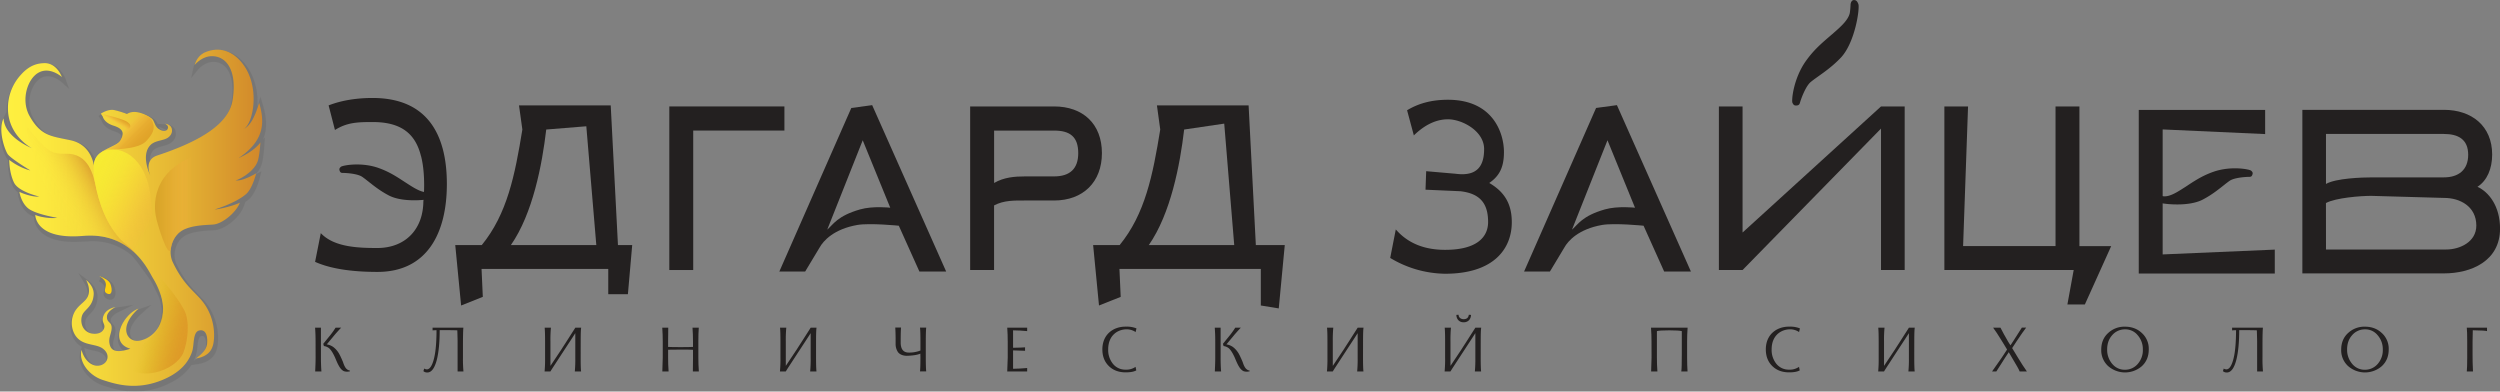 <svg xmlns="http://www.w3.org/2000/svg" xmlns:xlink="http://www.w3.org/1999/xlink" viewBox="0 0 2419.26 378.9"><rect x="0" y="0" width="2419.26" height="378.9" fill="#808080" stroke="none"/><defs><style>.cls-1{fill:#232020;}.cls-2{opacity:0.1;}.cls-3{fill:url(#linear-gradient);}.cls-4{fill:#fecf0c;}.cls-5{opacity:0.62;fill:url(#linear-gradient-2);}.cls-6{fill:url(#linear-gradient-3);}.cls-7{fill:url(#linear-gradient-4);}.cls-8{fill:url(#linear-gradient-5);}.cls-9{fill:url(#linear-gradient-6);}.cls-10{fill:url(#linear-gradient-7);}</style><linearGradient id="linear-gradient" x1="1.3" y1="210.74" x2="253.76" y2="210.74" gradientUnits="userSpaceOnUse"><stop offset="0" stop-color="#fff140"/><stop offset="0.16" stop-color="#fce93e"/><stop offset="0.4" stop-color="#f3d53a"/><stop offset="0.69" stop-color="#e4b333"/><stop offset="1" stop-color="#d1872a"/></linearGradient><linearGradient id="linear-gradient-2" x1="51.53" y1="201.02" x2="94.73" y2="176.08" gradientUnits="userSpaceOnUse"><stop offset="0" stop-color="#fff140" stop-opacity="0"/><stop offset="0.1" stop-color="#fded3f" stop-opacity="0.04"/><stop offset="0.25" stop-color="#f9e33d" stop-opacity="0.14"/><stop offset="0.43" stop-color="#f1d139" stop-opacity="0.3"/><stop offset="0.64" stop-color="#e7b934" stop-opacity="0.53"/><stop offset="0.87" stop-color="#da9b2e" stop-opacity="0.81"/><stop offset="1" stop-color="#d1872a"/></linearGradient><linearGradient id="linear-gradient-3" x1="69.49" y1="174.2" x2="172.32" y2="233.57" gradientUnits="userSpaceOnUse"><stop offset="0" stop-color="#f7ec32"/><stop offset="0.13" stop-color="#f7eb32" stop-opacity="0.99"/><stop offset="0.23" stop-color="#f7e933" stop-opacity="0.95"/><stop offset="0.32" stop-color="#f7e534" stop-opacity="0.88"/><stop offset="0.4" stop-color="#f8df35" stop-opacity="0.79"/><stop offset="0.48" stop-color="#f8d837" stop-opacity="0.67"/><stop offset="0.56" stop-color="#f8cf3a" stop-opacity="0.52"/><stop offset="0.63" stop-color="#f9c53c" stop-opacity="0.35"/><stop offset="0.7" stop-color="#fab940" stop-opacity="0.15"/><stop offset="0.74" stop-color="#fab042" stop-opacity="0"/></linearGradient><linearGradient id="linear-gradient-4" x1="149.97" y1="195.16" x2="198.29" y2="195.16" gradientUnits="userSpaceOnUse"><stop offset="0" stop-color="#d9a528"/><stop offset="0.07" stop-color="#daa529" stop-opacity="0.97"/><stop offset="0.18" stop-color="#dda62b" stop-opacity="0.88"/><stop offset="0.31" stop-color="#e2a82f" stop-opacity="0.73"/><stop offset="0.45" stop-color="#e9aa34" stop-opacity="0.53"/><stop offset="0.6" stop-color="#f1ad3b" stop-opacity="0.27"/><stop offset="0.74" stop-color="#fab042" stop-opacity="0"/></linearGradient><linearGradient id="linear-gradient-5" x1="137.8" y1="143.32" x2="118.31" y2="123.83" gradientUnits="userSpaceOnUse"><stop offset="0" stop-color="#e0a328"/><stop offset="0.16" stop-color="#e0a328" stop-opacity="0.99"/><stop offset="0.29" stop-color="#e2a42a" stop-opacity="0.94"/><stop offset="0.42" stop-color="#e4a52c" stop-opacity="0.86"/><stop offset="0.53" stop-color="#e6a62e" stop-opacity="0.76"/><stop offset="0.64" stop-color="#eaa832" stop-opacity="0.62"/><stop offset="0.75" stop-color="#eeaa36" stop-opacity="0.45"/><stop offset="0.85" stop-color="#f4ad3c" stop-opacity="0.25"/><stop offset="0.95" stop-color="#f9b041" stop-opacity="0.02"/><stop offset="0.96" stop-color="#fab042" stop-opacity="0"/></linearGradient><linearGradient id="linear-gradient-6" x1="114.31" y1="112.16" x2="110.63" y2="118.54" gradientUnits="userSpaceOnUse"><stop offset="0" stop-color="#e0a328"/><stop offset="0.1" stop-color="#e1a329" stop-opacity="0.98"/><stop offset="0.23" stop-color="#e2a42a" stop-opacity="0.91"/><stop offset="0.37" stop-color="#e5a62d" stop-opacity="0.79"/><stop offset="0.53" stop-color="#e9a831" stop-opacity="0.64"/><stop offset="0.69" stop-color="#efaa37" stop-opacity="0.43"/><stop offset="0.85" stop-color="#f5ae3d" stop-opacity="0.19"/><stop offset="0.96" stop-color="#fab042" stop-opacity="0"/></linearGradient><linearGradient id="linear-gradient-7" x1="95.57" y1="296.71" x2="198.98" y2="324.42" gradientUnits="userSpaceOnUse"><stop offset="0.45" stop-color="#e0c822" stop-opacity="0"/><stop offset="0.5" stop-color="#e0bf23" stop-opacity="0.19"/><stop offset="0.55" stop-color="#dfb524" stop-opacity="0.41"/><stop offset="0.61" stop-color="#dfac25" stop-opacity="0.59"/><stop offset="0.67" stop-color="#dfa526" stop-opacity="0.74"/><stop offset="0.73" stop-color="#de9f26" stop-opacity="0.85"/><stop offset="0.79" stop-color="#de9b27" stop-opacity="0.94"/><stop offset="0.86" stop-color="#de9927" stop-opacity="0.98"/><stop offset="0.93" stop-color="#de9827"/></linearGradient></defs><g id="Layer_2" data-name="Layer 2"><g id="Layer_1-2" data-name="Layer 1"><path class="cls-1" d="M588.61,284.67V260.28H466l1.22,27-21,8.36-5.67-58.48h25.66c24.61-30.13,32.07-67.47,39.28-111.81L502.25,102H591l7,135.15h13.79l-4.16,47.52Zm-11.56-47.52L567.38,122.2l-38.78,3.14c-4,34.16-13,81.26-34.2,111.81Z"/><path class="cls-1" d="M1220.1,295.63V260.28H1083.29l1.21,27-21,8.36-5.67-58.48h25.66c24.61-30.13,32.07-67.47,39.28-111.81L1119.57,102h88.71l7,135.15h28l-5.82,61.31Zm-25.74-58.48-9.67-117.52-38.78,5.71c-4,34.16-13,81.26-34.19,111.81Z"/><path class="cls-1" d="M844,101.75l71.6,161H889.71l-19.93-44.32s-28.15-2.82-40.17-.73c-22.76,4-32.92,15.35-36.53,21.92l-13.91,23.13h-25L823.81,104.5ZM861.49,201l-26.63-65.26-34.33,86.47c5.73-4.88,9.73-13.27,31.76-19.56C844.71,199.09,861.49,201,861.49,201Z"/><path class="cls-1" d="M670.83,261.29H647.7V103H759.09v23.34H670.83Z"/><path class="cls-1" d="M938.82,261.29V103h81.26c28,0,46.25,17,46.25,45.19,0,28-18.24,45.83-46.25,45.83h-28c-10.18,0-20.58-.32-30.12,4.77v62.48Zm81.26-90.59c15.06,0,23.34-7.21,23.34-22.49,0-15.91-8.06-21.85-23.34-21.85H962v50.7c9.54-5.51,19.73-6.36,30.12-6.36Z"/><path class="cls-1" d="M360.55,94.81C346,94.81,331,96.89,318,102l6.13,23.79c11.7-7.34,21.84-7.68,36.64-7.68,28.26,0,41.39,12,46.57,32.78h.06c3.17,12.21,3.75,28.53,2.28,44.39a56.1,56.1,0,0,1-1.7,13.19v0h0C402.9,228.17,387,240,365.05,240c-19.58,0-42.07-1.08-54.62-14.39l-5.52,27.78c17.67,8,41.6,9.74,60.35,9.74,47.95,0,67.17-37.34,67.17-85.08C432.43,131.34,414.44,94.81,360.55,94.81Z"/><path class="cls-1" d="M422.7,190.82c-2.86,2.11-30.86,6.26-46.15-1.54-11.95-6.17-19.95-14-26.12-18.2-4.86-3.28-16.76-3.76-18.53-3.73s-2.71-.36-3.32-2.47c-.37-1.28-.21-2.12,1.33-3.47s19.19-4.79,36,1c13,4.55,20.79,10.63,31,17.05,5.41,3.37,11.36,6.85,16.76,6.59a64.52,64.52,0,0,0,7.08-1.37c2.17-.43,3.82.37,4.15,1.49S425.56,188.71,422.7,190.82Z"/><g class="cls-2"><path class="cls-1" d="M237.45,195.49a44,44,0,0,0,3.56-2.74c6.73-5.77,10.47-20.79,10.63-21.42l1.39-5.7-5.1,2.9-.84.47a26.46,26.46,0,0,0,5.71-8.59c2.13-5.47,3-18.87,3-19.44l.51-8.18-1.83,2.35c4.85-11.22,3.14-22.49,0-33.35l-2.41-8.19-2.44,8.18-.56,1.82a64.62,64.62,0,0,0-4.81-30,48.35,48.35,0,0,0-12-16.82c-6.14-5.39-13.25-8.24-20.57-8.25a32.68,32.68,0,0,0-12.48,2.61c-9.62,4-11.87,13.73-12,14.14l-2.26,10.3,6.69-8.15c0-.07,6-7.19,14.07-7.52l.78,0a15.67,15.67,0,0,1,12.3,5.66c5.78,6.82,7.56,19,5,34.31-1.71,10.25-8.59,19.46-21,28.17-11.8,8.26-28.24,15.81-50.29,23.08a14.6,14.6,0,0,0-7.53,5.22c-.11-4.12.79-8.24,3.78-11.22,2-2,5.34-2.88,8.53-3.7,2.74-.71,5.58-1.44,7.83-3,4-2.7,5.81-6.88,4.86-11.17-1.18-5.3-6.38-6.9-9-7l-8.42-.35a12.84,12.84,0,0,0-2-3.32c-2-2.27-8.56-6.12-15.57-7.46a19.93,19.93,0,0,0-3.72-.36,15.74,15.74,0,0,0-7.36,1.71A85.37,85.37,0,0,0,112.3,107a12.79,12.79,0,0,0-2.67-.27c-6.12,0-12,4-12.25,4.13l-2.07,1.41,1.39,2.09,1.67,2.51c.57,1.84,3,7.28,12,10.1,7,2.2,7.11,4.55,7.1,5.5a9.63,9.63,0,0,1-.68,2.75v0l0,.13-.06.12c0,.13-.11.25-.16.37h0l0,.06c0,.06-.06.14-.1.21l0,.06a13.13,13.13,0,0,1-1.67,2.5c-1.45,1.36-4,2.62-7.57,4.36-1,.48-2.1,1-3.29,1.63-.59.28-1,.48-1.28.65l-.15.08-.42.21A29.83,29.83,0,0,0,98.06,148l-3,1.81.6,0A16.47,16.47,0,0,0,92,154.06a33.09,33.09,0,0,0-3.21-5.75,29.37,29.37,0,0,0-18.59-12.06l-5.5-1.14C49.07,132,41.23,130.38,32,113.85c-3.88-6.92-4.67-16.06-2.11-24.45,2-6.64,5.9-12,10.38-14.22a12.81,12.81,0,0,1,5.81-1.38c7.11,0,13.32,5.52,13.38,5.57l7.5,6.75-3.42-9.48C63.28,76,57.9,61.53,44.62,61.53h-.46c-6.65.17-15.48,1.72-24.77,12.27A49.77,49.77,0,0,0,6.4,108v0l-4,8.15c-5.92,12.06.59,31.62,4.06,37a10.7,10.7,0,0,0,1.21,1.48l0,2.83c0,.53-.07,13.08,4.85,23.17a16.44,16.44,0,0,0,4.59,5.45l.4,2.79c.08.53,2,13.08,11.18,18.81a31.75,31.75,0,0,0,4.21,2.15v1c0,.29,0,7,6.08,13.14,6.66,6.74,17.72,10.16,32.86,10.16,2.82,0,5.8-.12,8.89-.36l1,0c.86,0,1.75,0,2.64-.12,1.8-.16,3.62-.24,5.4-.24,1,0,1.9,0,2.84.07a63.08,63.08,0,0,1,10,1.34l.68.16.1,0,.08,0a58.17,58.17,0,0,1,23.94,12.22c3,3.08,9.31,11.52,18.42,24.45,3.35,6.26,6.13,11.87,8.26,16.66a46.62,46.62,0,0,1,2.41,13.28,49.32,49.32,0,0,1-3.7,15.91A25,25,0,0,1,136,330.17a10.72,10.72,0,0,1-2,.2,7.79,7.79,0,0,1-7.52-5c-2.22-5.84,1.71-14,10.52-21.87l9.43-8.41-11.94,4.13c-5.05,1.75-10.25,5.94-14.28,11.52s-6.39,12.06-6.21,17.43a14.36,14.36,0,0,0,6,11.63,22.68,22.68,0,0,1-4,.41c-4.51,0-5.72-1.82-6.39-5.18-.55-2.82.15-5.31.9-7.95a25.63,25.63,0,0,0,1.23-6.54,9.15,9.15,0,0,0-3.07-7.46,3.85,3.85,0,0,1-1.48-3.67c.15-3.08,5.12-6.2,6.85-7.05L129.24,295l-16.65,2.67c-.38.06-9.35,1.58-12.94,8.64-2.66,5.25-1.4,8.36-.48,10.64.55,1.34.76,1.92.46,2.79-1,3.14-4.25,3.8-6.75,3.8a12.8,12.8,0,0,1-3.72-.54,9.1,9.1,0,0,1-5.82-5.32,12,12,0,0,1,.09-9.34,17.28,17.28,0,0,1,3.16-3.9c3.12-3.26,7.4-7.71,7.82-16.5.44-9.32-8-15.72-8.36-16L75.9,264.34l6.47,10.89c0,.07,4.48,7.76,1.32,14-1.06,2.08-2.81,3.67-4.85,5.51a38.77,38.77,0,0,0-6.89,7.6A25,25,0,0,0,71.38,328a20.15,20.15,0,0,0,7.72,7.61l-1.42,5.31c-1.61,6,0,13,4.38,19.2a35.72,35.72,0,0,0,18.2,13.13l.68.22c6.8,2.18,17.07,5.48,29.65,5.48A76,76,0,0,0,163,371.44c10-4.69,17.33-10.66,22.15-18.1l6.09-.94c7.42-1.15,12.8-4.11,16-8.81,2.84-4.19,3.48-9.08,3.71-12.87a56,56,0,0,0-7.73-32c-3.39-5.64-7.34-9.67-11.53-13.94-6.37-6.5-13.59-13.86-20.84-29.13a21.35,21.35,0,0,1-1.71-11.79,29.93,29.93,0,0,1,2.16-7.2,19.17,19.17,0,0,1,9.73-9.59,38,38,0,0,1,7.19-2.24,89.83,89.83,0,0,1,8.9-1.34c2.87-.28,5.51-.42,7.63-.53,1.29-.07,2.4-.13,3.25-.21,4.82-.42,10.81-3.35,16.43-8S234,204.81,235.79,200Zm-77.56-70.38a3,3,0,0,1,1.38,1.12s0,.11-.09.37-.27.55-1.13.55a7.84,7.84,0,0,1-4-1.56,7.41,7.41,0,0,1-2.32-3Zm-57.2,224.28a6.5,6.5,0,0,1-5,4.72,8.52,8.52,0,0,1-2.13.27A11,11,0,0,1,88.12,351a21.23,21.23,0,0,1-5.55-10.13l-1.07-4.18A49.3,49.3,0,0,0,90,339.16c3.63.8,7,1.55,9.42,3.41C102,344.56,103.18,347,102.69,349.39Zm86.83-5.14a39.79,39.79,0,0,0,1.5-8.51c.64-5.86,1.28-10.05,3.78-10.51a4.88,4.88,0,0,1,.89-.09,2.36,2.36,0,0,1,1.91.82c1.4,1.55,2,5.23,1.59,9.37-.53,5-5.06,9-9.88,12.54l-1.88,1.39A42.6,42.6,0,0,0,189.52,344.25ZM11,127.79a19.89,19.89,0,0,1-3.84-10.54l-.05-1.16A43.53,43.53,0,0,0,11,127.79Z"/><path class="cls-1" d="M100.33,285.36a5.94,5.94,0,0,0,3.89,4.17,6.4,6.4,0,0,0,2.5.55,4.6,4.6,0,0,0,3.9-2.06c1.64-2.38,1.56-6.58-.22-11.23-1.89-4.92-8.7-7.86-12.6-9.17l-2,4.61c2.9,1.62,4.64,3.26,5.17,4.87a7.23,7.23,0,0,1-.24,4A9.27,9.27,0,0,0,100.33,285.36Z"/></g><path class="cls-3" d="M80.39,228.29c-46.53,4-46.24-20.3-46.24-20.3,5,2.36,16.41,3.71,21.19,2.75,0,0-18.35-2.92-26.57-8.05s-10-17-10-17c5,2.42,14,5.15,19.19,4.48,0,0-20-4.46-24.4-13.46-4.72-9.67-4.6-22-4.6-22,5.9,4.8,14.88,9.07,20.4,10.21,0,0-19.13-11.48-22-15.91s-9.45-23.27-3.92-34.53c.82,18.56,27.41,28.91,27.41,28.91s-23-11.68-23.14-38.26A47.23,47.23,0,0,1,20.07,72.53C29,62.42,37.16,61.26,43,61.11,55,60.8,59.91,74.54,59.91,74.54S48.79,64.45,37.87,70C26.52,75.72,20,96.83,28.54,112.14c10.92,19.48,20.66,19.53,39.9,23.63,21.16,4.5,22.65,26.09,22.65,26.09s-2.42-10.12,10.77-16.92c8.45-4.36,12.86-5.79,14.8-9.25,3.3-5.89,3.73-10.78-6.79-14.09-9.35-2.93-10.39-8.75-10.39-8.75L97.58,110s7-4.75,13-3.48a86,86,0,0,1,12.35,3.8s3.7-2.94,10.35-1.68,12.64,5,14.16,6.66c2.13,2.39,2.5,7,6,9.42,3.82,2.61,7.5,2.71,8.81,0,1.59-3.24-2.6-5-2.6-5s5.55.23,6.61,5c.79,3.56-1,6.63-3.81,8.53-4.4,3-12.3,2.56-16.72,7-10.07,10-.2,29.76-.2,29.76S138.61,155,152,150.52c42.23-13.94,69.26-30.74,73-53.23,4.84-29-5.9-43.51-20.69-42.9-9.31.38-15.92,8.44-15.92,8.44s1.94-8.85,10.45-12.35c20.79-8.55,35.84,7.36,41.81,21.13,9.67,22.34,2.91,49-4.77,53.27,7.32-3.57,11.76-14.88,14.88-25.33,5.3,18.1,6,36.09-19.95,53.51,8.41-3.87,16-8.48,21.22-15.2,0,0-.85,13.52-2.85,18.68-4.44,11.43-20.9,18.64-21.53,18,4.47.69,11.36-1.75,20.26-6.81,0,0-3.62,14.8-9.81,20.11-10.63,9.12-30.42,14.85-30.42,14.85,4.44-.18,17.92-3.39,24.46-6.56-3.37,9.12-16.51,20.35-25.7,21.15-5.76.51-25.38.34-33.61,8.25s-9.57,19.92-5.61,28.25c12.18,25.64,24.19,29.46,32.49,43.29a53.38,53.38,0,0,1,7.38,30.49c-.47,7.52-2.43,17-17.54,19.35,5.21-3.87,10.25-8.29,10.88-14.31s-.58-14.11-7.36-12.85-4.89,14-7.21,20.68c-2.69,7.81-8.74,18-25.24,25.73-27.35,12.8-49,5.44-60.85,1.64C85.54,363.27,76,349.66,78.9,338.57c2.85,11.09,11,16.93,18.24,15s9.94-10.28,2.66-16-20.53-2.14-27.46-13.91a22.61,22.61,0,0,1,.5-22.93c4.16-6.3,9.38-8.42,11.88-13.35,3.86-7.61-1.4-16.45-1.4-16.45s7.72,5.75,7.34,13.84c-.55,11.53-8.18,14.32-10.72,19.39s-1.71,15.28,7.22,18.19c3.82,1.24,11.57,1.32,13.65-4.85,1.46-4.36-3.77-5.92-.12-13.1,3-6,11.08-7.28,11.08-7.28s-8,3.9-8.27,9.19c-.32,6.28,4.66,4.79,4.55,11.21-.09,5-3.22,9.25-2.08,15,1,5.13,4,10.34,20.22,4.94-21.73-5.94-6.57-33.83,7.91-38.84-20.6,18.38-10.76,33.41,1.21,31,17.88-3.6,33.21-26.66,12.74-60.35C143.41,261.71,127.53,224.24,80.39,228.29Z"/><path class="cls-4" d="M104,284.25c4.22,1.78,5.12-3.52,2.83-9.51-1.28-3.33-6.13-6-11-7.67C109.42,274.7,96.63,281.15,104,284.25Z"/><path class="cls-5" d="M132.32,246.55c-12.2-14.31-12.72-9.29-22.56-23.37-3-4.29-12.05-18.81-16.56-40.4-2.65-12.63-7-34.85-29.89-34-13.26.48-19-3-35.43-24.11-8.52-10.91,12.62,53.2,12.62,53.2L57,208.12s4.81,22,25.94,20.16C112.64,225.7,129.53,244,132.32,246.55Z"/><path class="cls-6" d="M145.73,191.75c0-5.81-4.51-40.4-31.38-46.61-6.58-1.52-20.42-.51-23.22,11.92s5.13,41.68,12.3,55.3,18.8,25.16,23.68,29.4c5.54,4.8,28.84,39,28.84,39Z"/><path class="cls-7" d="M196.4,218s-12,1-17.72,3.88-11.27,7.12-13.33,18.72S152,216.92,150.74,208.84c-.76-4.8-8.43-45.87,47.55-61.42"/><path class="cls-8" d="M130.27,108.78c15,2.28,16.64,6.54,17.9,10.82,1,3.41,1.6,8.38-7,17.25s-38.66,7.75-38.66,7.75c1.71-1,10.29-4.27,12.73-7.09a13.83,13.83,0,0,0,3.49-7.89"/><path class="cls-9" d="M97.58,110s15.13,3.4,22.42,6.36,6.86,6.72,4.86,8.09a13.25,13.25,0,0,1-2.52,1.52"/><path class="cls-10" d="M142.9,255.53s25.59,25.5,35.54,44.91c5.54,10.8,3.23,30.39-1,40.83-6.85,17.05-45.15,32.15-64.47,6.18l21.27-11.21s15.53-10.69,18.84-18.59,7.56-20.77,2.13-33-13.59-26.29-13.59-26.29Z"/><path class="cls-1" d="M1798.36,4c1.46,3.94-3.07,37-16.93,51.76-10.91,11.5-22.41,18-29.19,23.59-5.31,4.42-9.77,17.74-10.32,19.76s-1.29,3-3.89,3c-1.56,0-2.47-.46-3.49-2.66s.89-23.29,13-40.4c9.44-13.27,18.87-20,29.49-29.49,5.6-5,11.5-10.62,13-16.81a73.91,73.91,0,0,0,.77-8.48c.23-2.59,1.69-4.2,3.06-4.2S1796.91.05,1798.36,4Z"/><path class="cls-1" d="M1564.7,101.75l71.6,161h-25.89l-19.92-44.32s-28.15-2.82-40.18-.73c-22.75,4-32.92,15.35-36.53,21.92l-13.91,23.13h-25l69.67-158.28ZM1582.2,201l-26.63-65.26-34.34,86.47c5.73-4.88,9.74-13.27,31.77-19.56C1565.41,199.09,1582.2,201,1582.2,201Z"/><polygon class="cls-1" points="1820.26 103.02 1843.17 103.02 1843.17 261.3 1820.26 261.3 1820.26 124.43 1686.29 261.3 1663.37 261.3 1663.37 103.02 1686.29 103.02 1686.29 225.01 1820.26 103.02"/><path class="cls-1" d="M2043,238.17l-25.46,56.44h-16.91l6.09-33.32H1881.58V103h22.91l-4.79,135.15h89.45V103h23.12V238.17Z"/><path class="cls-1" d="M2365,264.57H2228V106.29h137c26.73,0,46.68,15.49,46.68,43.28,0,13.58-4.88,25.25-14.22,31.19,11,5.09,21.85,18.67,21.85,40.53C2419.26,252.69,2391.26,264.57,2365,264.57ZM2250.87,178c9.55-5.51,34.66-6.36,45.06-6.36h69c14.21,0,23.55-7.22,23.55-21.86,0-15.06-9.76-20.15-23.55-20.15H2250.87Zm0,63.44h116.41c12.94,0,29.07-7.21,29.07-23.13,0-18.45-15.69-26.78-31-26.78l-70.74-2c-10.19,0-34.22,1.84-43.77,6.93Z"/><path class="cls-1" d="M1441.17,177.06c10.18-7,14.21-15.7,14.21-29.91,0-18.25-10.49-50.61-54.19-50.61-16.88,0-29.28,4-39.55,10.17l6.55,24.33c10.75-10.48,21.81-15.58,33-15.59,13.79,0,35,11.37,35,28.77,0,14.64-5.19,26.91-27.54,23.93l-28.52-2.48-.65,17.9,33.76,1.49c18.57,2.17,26.81,11.31,26.81,29.77,0,14.43-10.6,26.95-41.58,26.95-19.44,0-35.74-5.94-47.74-19.76l-5.41,27.59a105.13,105.13,0,0,0,53.15,15.29c47.1,0,64.5-24.19,64.5-49.86C1463,196.37,1455,185.13,1441.17,177.06Z"/><path class="cls-1" d="M2092.81,246.2V190.85h0v-65.6l99.17,4.5V106.4h-122.3V264.67h131.64V241.55Z"/><path class="cls-1" d="M2082.62,190.09c.33-1.13,2-1.94,4.19-1.51A63.25,63.25,0,0,0,2094,190c5.44.26,11.45-3.24,16.9-6.65,10.28-6.47,18.1-12.6,31.25-17.18,16.92-5.85,34.7-2.38,36.26-1s1.73,2.21,1.35,3.49c-.62,2.13-1.56,2.51-3.35,2.49s-13.78.46-18.68,3.76c-6.22,4.24-14.29,12.13-26.34,18.35-15.41,7.87-43.64,3.69-46.53,1.56S2082.3,191.22,2082.62,190.09Z"/><path class="cls-1" d="M305.38,330.52c0-4.51-.13-9-.47-13.45h5.66v29.07c0,4.44.14,8.88.48,13.31H305q.42-8.59.41-13.31Zm33.3,28.73a7.59,7.59,0,0,1-1.56.34,9.83,9.83,0,0,1-4.37-.41c-3.35-1.64-5.39-5.53-8.4-12.9-2.25-5-4.36-8.26-6.41-9.69a10.42,10.42,0,0,0-4.5-1.71l-.62-2.18,5.6-6.89a76.83,76.83,0,0,0,6.34-8.74h5.39q-2,2.06-5.93,6.55l-8,9.63a15.35,15.35,0,0,1,6.35,2.59,21.78,21.78,0,0,1,4.44,4.64,20.52,20.52,0,0,1,1.63,2.73,23.89,23.89,0,0,1,1.23,2.52c.27.55.68,1.37,1.16,2.53s.82,1.84.89,2.11c1.16,3.55,2.32,5.74,3.68,6.83a6.76,6.76,0,0,0,3.14,1.5Z"/><path class="cls-1" d="M418.19,352.42a35.72,35.72,0,0,0,2.11-6.89c1.3-5.53,2.12-14.74,2.12-26-2,0-3.82.2-3.82.2v-2.66h29.82c-.27,2.73-.41,8.12-.41,16.24V346a128.69,128.69,0,0,0,.48,13.44h-5.67V330.38c0-.95-.07-4.5-.27-10.71-2.39-.14-8.12-.21-17.06-.21,0,22.86-3.69,41.15-12,41a5.38,5.38,0,0,1-3.75-1.3l.75-2.53.34.21a5.51,5.51,0,0,0,2.32.61C415,357.34,416.55,356,418.19,352.42Z"/><path class="cls-1" d="M561.91,346.14q0,9.63.4,13.31h-6.07a126.59,126.59,0,0,0,.48-13.31V322.4c-2.39,3.75-5.66,8.73-9.83,15.08s-7.5,11.53-10.23,15.69-4,6.21-4,6.28H527a129.36,129.36,0,0,0,.47-13.44V330.38q0-9.63-.41-13.31h6.08a126.59,126.59,0,0,0-.48,13.31v23.68l10.92-16.38c1.57-2.52,3.48-5.39,5.59-8.73,4.3-6.76,7.24-11.26,7.58-11.88h5.66c-.34,1.91-.47,6.42-.47,13.45Z"/><path class="cls-1" d="M675.8,346c0,4.5.14,9,.48,13.44h-5.8c0-1.09,0-3.14.07-6.21s.07-5.12.07-6.28V338.5q-2.67-.21-12.08-.2c-4.85,0-11.88.13-12,.13v7.71c0,4.44.13,8.88.47,13.31h-6.07q.41-8.59.41-13.31V330.52c0-4.51-.14-9-.48-13.45h5.8c0,1.09,0,3.21-.06,6.28s-.07,5.19-.07,6.35v6c1.91.14,5.93.21,12,.21q9.42,0,12.08-.21v-5.32c0-4.44-.14-8.87-.48-13.31h6.07q-.4,5.74-.41,13.31Z"/><path class="cls-1" d="M789.7,346.14q0,9.63.41,13.31H784a123.86,123.86,0,0,0,.48-13.31V322.4c-2.39,3.75-5.66,8.73-9.82,15.08s-7.51,11.53-10.24,15.69-4,6.21-4,6.28h-5.66a128.69,128.69,0,0,0,.48-13.44V330.38q0-9.63-.41-13.31h6.07a126.59,126.59,0,0,0-.48,13.31v23.68l10.92-16.38c1.57-2.52,3.48-5.39,5.6-8.73,4.3-6.76,7.23-11.26,7.57-11.88h5.67c-.34,1.91-.48,6.42-.48,13.45Z"/><path class="cls-1" d="M890.63,342.25a26.38,26.38,0,0,1-6.14,1.51,56.49,56.49,0,0,1-7,.54c-4.16,0-7.37-1.64-8.8-4a14,14,0,0,1-2-7.44V328.4c0-5.12-.21-9.28-.27-10.44l-.07-1h5.59c-.2,2.53-.34,6.42-.34,11.81v2.66c0,6.49,2.6,9.76,7.85,9.76a29.84,29.84,0,0,0,11.26-2v-8.73c0-6.49-.14-11-.41-13.45h6c-.28,2.46-.41,7-.41,13.45v15.62q0,9.63.41,13.31h-6q.4-3.69.41-13.31Z"/><path class="cls-1" d="M974.7,359.45c.35-7.16.48-11.67.48-13.37V330.52c0-4.51-.13-9-.48-13.45H994v3.35c-4.71-.48-9.22-.69-13.65-.75v16.85c5.53-.07,9.35-.2,11.6-.41v3.35c-1.37-.14-5.26-.28-11.6-.41v17.81c4.3-.07,8.8-.28,13.65-.75v3.34Z"/><path class="cls-1" d="M1099.59,358.43c-2.32,1.29-5.73,1.91-10.31,1.91-6.62,0-12.07-2-16.24-6.08s-6.28-9.41-6.28-16.17c0-14.6,10.79-22.25,23-22a24.75,24.75,0,0,1,10,1.7l-.82,3.55a15.43,15.43,0,0,0-8.73-2.66c-7.85,0-17.81,5.19-17.81,19.45a21.23,21.23,0,0,0,4.57,13.92,15.28,15.28,0,0,0,12.28,5.66,15.48,15.48,0,0,0,9.63-2.72Z"/><path class="cls-1" d="M1176,330.52c0-4.51-.13-9-.48-13.45h5.67v29.07c0,4.44.13,8.88.48,13.31h-6.08q.42-8.59.41-13.31Zm33.3,28.73a7.53,7.53,0,0,1-1.57.34,9.8,9.8,0,0,1-4.36-.41c-3.35-1.64-5.39-5.53-8.4-12.9-2.25-5-4.37-8.26-6.41-9.69a10.46,10.46,0,0,0-4.51-1.71l-.61-2.18,5.6-6.89a76.83,76.83,0,0,0,6.34-8.74h5.39q-2,2.06-5.93,6.55l-8,9.63a15.35,15.35,0,0,1,6.35,2.59,21.48,21.48,0,0,1,4.43,4.64,19.4,19.4,0,0,1,1.64,2.73,26.13,26.13,0,0,1,1.23,2.52c.27.55.68,1.37,1.16,2.53s.82,1.84.89,2.11c1.16,3.55,2.32,5.74,3.68,6.83a6.76,6.76,0,0,0,3.14,1.5Z"/><path class="cls-1" d="M1319,346.14q0,9.63.41,13.31h-6.08a126.59,126.59,0,0,0,.48-13.31V322.4c-2.39,3.75-5.66,8.73-9.83,15.08s-7.5,11.53-10.23,15.69-4,6.21-4,6.28h-5.66a128.69,128.69,0,0,0,.48-13.44V330.38q0-9.63-.41-13.31h6.07a126.59,126.59,0,0,0-.48,13.31v23.68l10.92-16.38c1.57-2.52,3.48-5.39,5.6-8.73,4.29-6.76,7.23-11.26,7.57-11.88h5.66c-.34,1.91-.47,6.42-.47,13.45Z"/><path class="cls-1" d="M1432.88,346.14q0,9.63.41,13.31h-6.07a126.59,126.59,0,0,0,.48-13.31V322.4c-2.39,3.75-5.67,8.73-9.83,15.08s-7.51,11.53-10.24,15.69-4,6.21-4,6.28h-5.67a128.69,128.69,0,0,0,.48-13.44V330.38q0-9.63-.41-13.31h6.08a123.86,123.86,0,0,0-.48,13.31v23.68l10.92-16.38c1.57-2.52,3.48-5.39,5.59-8.73,4.3-6.76,7.24-11.26,7.58-11.88h5.66c-.34,1.91-.48,6.42-.48,13.45Zm-23.54-41.42,2.12-.14c0,2.39,1.91,4.3,4.91,4.3s4.64-1.43,5-4.3l2.12.14c-.07,4.1-2.73,7.17-7.1,7.17S1409.41,308.82,1409.34,304.72Z"/><path class="cls-1" d="M1598.17,330.52c0-4.51-.14-9-.48-13.45h35.42c-.34,4.44-.48,8.94-.48,13.45v15.62q0,7.58.41,13.31H1627c.35-2.11.48-7.51.48-16.17V320.42c-2-.48-5.87-.75-11.67-.75H1615c-6.07,0-9.89.27-11.6.75v25.72c0,4.44.14,8.88.48,13.31h-6.07q.4-8.59.41-13.31Z"/><path class="cls-1" d="M1741.61,358.43c-2.32,1.29-5.73,1.91-10.3,1.91-6.62,0-12.08-2-16.24-6.08s-6.28-9.41-6.28-16.17c0-14.6,10.78-22.25,23-22a24.82,24.82,0,0,1,10,1.7l-.82,3.55a15.49,15.49,0,0,0-8.74-2.66c-7.84,0-17.81,5.19-17.81,19.45a21.23,21.23,0,0,0,4.57,13.92,15.3,15.3,0,0,0,12.29,5.66,15.45,15.45,0,0,0,9.62-2.72Z"/><path class="cls-1" d="M1852.44,346.14q0,9.63.41,13.31h-6.08a126.59,126.59,0,0,0,.48-13.31V322.4c-2.39,3.75-5.66,8.73-9.83,15.08s-7.5,11.53-10.23,15.69-4,6.21-4,6.28h-5.66A128.69,128.69,0,0,0,1818,346V330.38q0-9.63-.41-13.31h6.07a126.59,126.59,0,0,0-.48,13.31v23.68l10.92-16.38c1.57-2.52,3.48-5.39,5.6-8.73,4.29-6.76,7.23-11.26,7.57-11.88h5.66c-.34,1.91-.47,6.42-.47,13.45Z"/><path class="cls-1" d="M1952.75,346.08c3.07,5.11,6,9.55,8.67,13.37h-7c-.2-1-3.07-6.14-8.53-15.22l-2-3.41-3.54,5.32-8.47,13.31h-4.16l9.35-13.31,5.19-7.91-4.78-7.85c-3.75-6.14-6.69-10.58-8.74-13.31h7.1c2,3.89,4.37,8.33,7.3,13.31l2.39,3.82,2.53-3.82,8.53-13.38h4.16c-2,2.6-5.12,7-9.35,13.38l-4.23,6.48Z"/><path class="cls-1" d="M2040,354.2a20.67,20.67,0,0,1-6.62-15.77c0-6.75,2.25-12.14,6.69-16.17a22.93,22.93,0,0,1,16.17-6.14c6.62,0,12.08,2,16.51,6.21a20.44,20.44,0,0,1,6.62,15.76c0,6.76-2.25,12.15-6.68,16.24a24.81,24.81,0,0,1-32.69-.13Zm4.16-1.91a15.55,15.55,0,0,0,12.35,5.52,16.1,16.1,0,0,0,12.22-5.66,20.07,20.07,0,0,0,4.91-14.13,20.3,20.3,0,0,0-5.12-13.78,15.32,15.32,0,0,0-12.28-5.53,16.2,16.2,0,0,0-12.35,5.73c-3.28,3.69-4.85,8.4-4.78,14.06A20.82,20.82,0,0,0,2044.13,352.29Z"/><path class="cls-1" d="M2159.6,352.42a36.44,36.44,0,0,0,2.11-6.89c1.3-5.53,2.12-14.74,2.12-26-2,0-3.82.2-3.82.2v-2.66h29.82c-.28,2.73-.41,8.12-.41,16.24V346a129.36,129.36,0,0,0,.47,13.44h-5.66V330.38c0-.95-.07-4.5-.27-10.71-2.39-.14-8.12-.21-17.06-.21,0,22.86-3.69,41.15-12,41a5.36,5.36,0,0,1-3.75-1.3l.74-2.53.35.21a5.51,5.51,0,0,0,2.32.61C2156.39,357.34,2158,356,2159.6,352.42Z"/><path class="cls-1" d="M2272.2,354.2a20.67,20.67,0,0,1-6.62-15.77c0-6.75,2.25-12.14,6.68-16.17a23,23,0,0,1,16.18-6.14c6.62,0,12.08,2,16.51,6.21a20.44,20.44,0,0,1,6.62,15.76c0,6.76-2.25,12.15-6.69,16.24a24.8,24.8,0,0,1-32.68-.13Zm4.16-1.91a15.55,15.55,0,0,0,12.35,5.52,16.1,16.1,0,0,0,12.22-5.66,20.07,20.07,0,0,0,4.91-14.13,20.35,20.35,0,0,0-5.12-13.78,15.32,15.32,0,0,0-12.28-5.53,16.18,16.18,0,0,0-12.35,5.73c-3.28,3.69-4.85,8.4-4.78,14.06A20.77,20.77,0,0,0,2276.36,352.29Z"/><path class="cls-1" d="M2387.53,330.38q0-9.63-.41-13.31h19.58v3.35c-1.16-.41-5.73-.69-13.78-.82-.14,2.32-.21,5.93-.21,10.78v13.24c0,2.25,0,4.71.07,7.3.21,5.19.27,8.53.34,8.53h-6c.27-2.46.41-7,.41-13.44Z"/></g></g></svg>